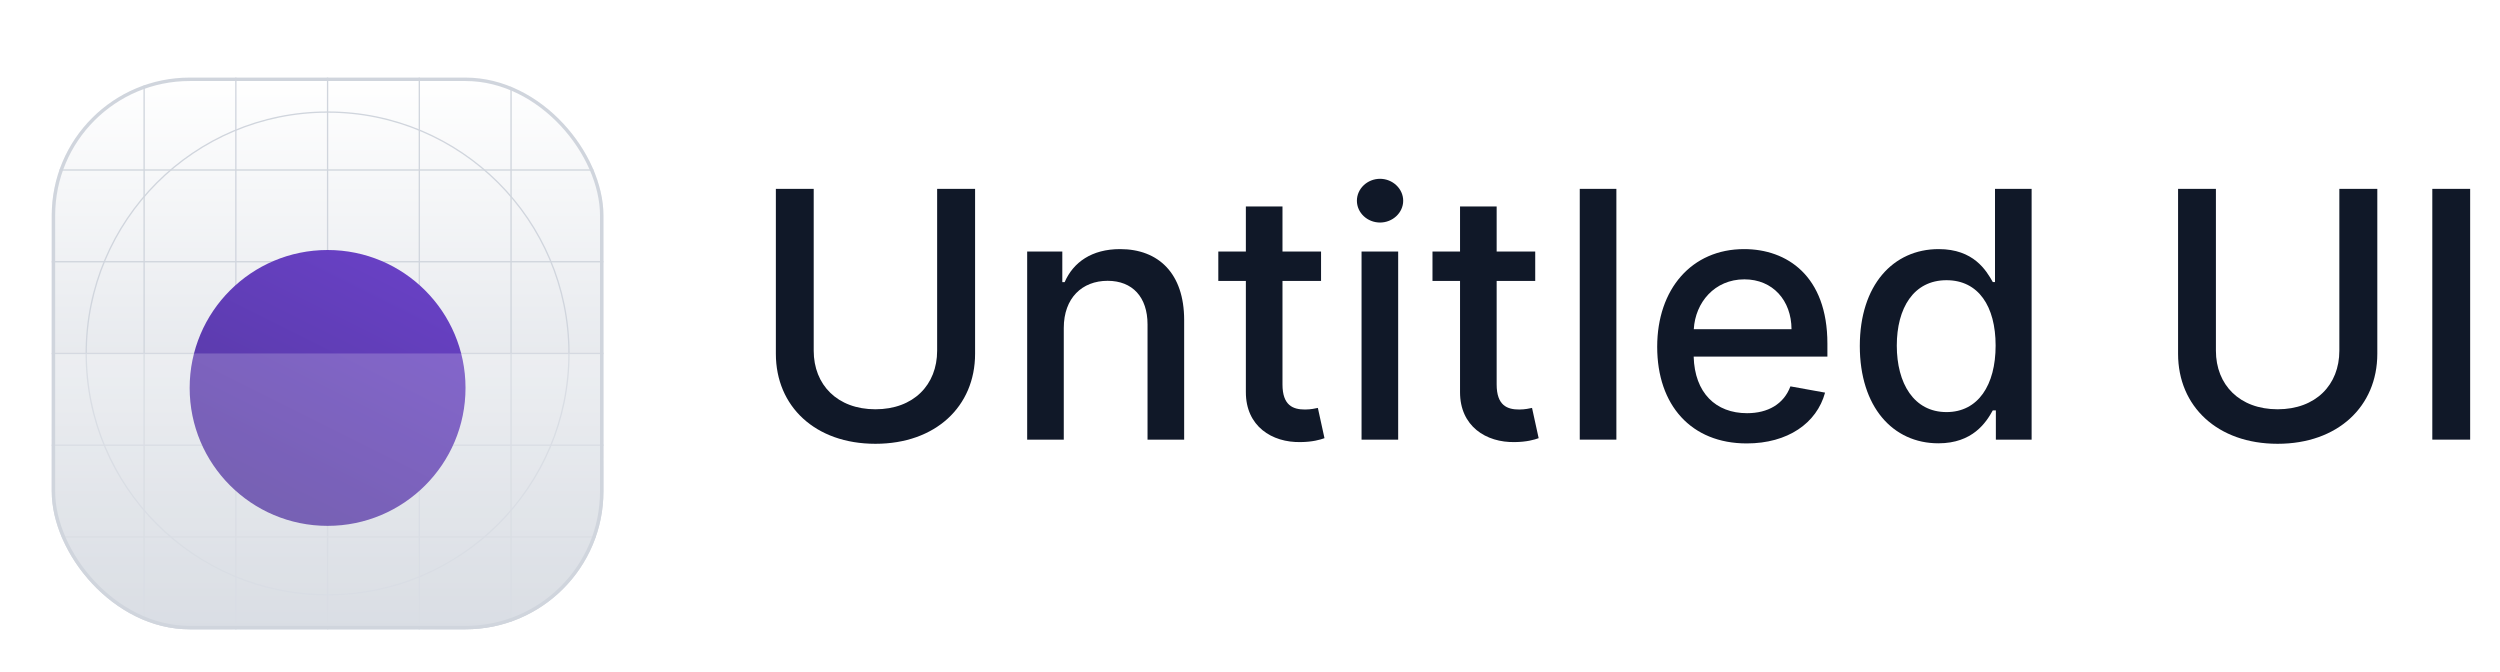 <svg width="145" height="39" viewBox="0 0 145 39" fill="none" xmlns="http://www.w3.org/2000/svg">
<g filter="url(#filter0_dd_3339_684)">
<g clip-path="url(#clip0_3339_684)">
<rect x="3" y="2.5" width="32" height="32" rx="8" fill="white"/>
<rect x="3" y="2.5" width="32" height="32" rx="8" fill="url(#paint0_linear_3339_684)"/>
<path fill-rule="evenodd" clip-rule="evenodd" d="M19 4.539C11.29 4.539 5.039 10.79 5.039 18.5C5.039 26.211 11.29 32.461 19 32.461C26.711 32.461 32.961 26.211 32.961 18.5C32.961 10.79 26.711 4.539 19 4.539ZM4.961 18.5C4.961 10.747 11.247 4.461 19 4.461C26.753 4.461 33.039 10.747 33.039 18.5C33.039 26.253 26.753 32.539 19 32.539C11.247 32.539 4.961 26.253 4.961 18.5Z" fill="#D0D5DD"/>
<path fill-rule="evenodd" clip-rule="evenodd" d="M19 14.578C16.834 14.578 15.078 16.334 15.078 18.5C15.078 20.666 16.834 22.423 19 22.423C21.166 22.423 22.922 20.666 22.922 18.5C22.922 16.334 21.166 14.578 19 14.578ZM15 18.5C15 16.291 16.791 14.5 19 14.5C21.209 14.5 23 16.291 23 18.5C23 20.709 21.209 22.5 19 22.5C16.791 22.5 15 20.709 15 18.5Z" fill="#D0D5DD"/>
<path fill-rule="evenodd" clip-rule="evenodd" d="M19 15.82C17.52 15.82 16.32 17.02 16.32 18.5C16.32 19.98 17.52 21.179 19 21.179C20.48 21.179 21.68 19.98 21.68 18.5C21.68 17.02 20.48 15.82 19 15.82ZM16.243 18.5C16.243 16.977 17.477 15.742 19 15.742C20.523 15.742 21.757 16.977 21.757 18.5C21.757 20.023 20.523 21.257 19 21.257C17.477 21.257 16.243 20.023 16.243 18.5Z" fill="#D0D5DD"/>
<path d="M18.961 2.5H19.039V34.5H18.961V2.5Z" fill="#D0D5DD"/>
<path d="M35 18.461L35 18.539L3 18.539L3 18.461L35 18.461Z" fill="#D0D5DD"/>
<path d="M29.602 2.5H29.68V34.5H29.602V2.5Z" fill="#D0D5DD"/>
<path d="M13.641 2.5H13.718V34.5H13.641V2.5Z" fill="#D0D5DD"/>
<path d="M24.282 2.5H24.359V34.5H24.282V2.5Z" fill="#D0D5DD"/>
<path d="M8.32 2.5H8.398V34.5H8.32V2.5Z" fill="#D0D5DD"/>
<path d="M35 29.102L35 29.179L3 29.179L3 29.102L35 29.102Z" fill="#D0D5DD"/>
<path d="M35 13.141L35 13.218L3 13.218L3 13.141L35 13.141Z" fill="#D0D5DD"/>
<path d="M35 23.781L35 23.859L3 23.859L3 23.781L35 23.781Z" fill="#D0D5DD"/>
<path d="M35 7.82L35 7.898L3 7.898L3 7.82L35 7.82Z" fill="#D0D5DD"/>
<g filter="url(#filter1_dd_3339_684)">
<circle cx="19" cy="18.5" r="8" fill="url(#paint1_linear_3339_684)"/>
</g>
<path d="M3 18.5H35V21.7C35 26.18 35 28.421 34.128 30.132C33.361 31.637 32.137 32.861 30.632 33.628C28.921 34.5 26.68 34.5 22.2 34.5H15.8C11.32 34.5 9.079 34.5 7.368 33.628C5.863 32.861 4.639 31.637 3.872 30.132C3 28.421 3 26.18 3 21.7V18.5Z" fill="white" fill-opacity="0.2"/>
</g>
<rect x="3.1" y="2.6" width="31.8" height="31.8" rx="7.9" stroke="#D0D5DD" stroke-width="0.2"/>
</g>
<path d="M54.354 10.954V20.343C54.354 22.317 52.99 23.738 50.774 23.738C48.565 23.738 47.195 22.317 47.195 20.343V10.954H45V20.52C45 23.574 47.287 25.74 50.774 25.74C54.261 25.74 56.555 23.574 56.555 20.52V10.954H54.354Z" fill="#101828"/>
<path d="M61.699 19.022C61.699 17.282 62.765 16.287 64.242 16.287C65.684 16.287 66.557 17.232 66.557 18.816V25.499H68.681V18.56C68.681 15.861 67.196 14.448 64.966 14.448C63.326 14.448 62.253 15.208 61.749 16.365H61.614V14.59H59.576V25.499H61.699V19.022Z" fill="#101828"/>
<path d="M76.621 14.59H74.384V11.976H72.26V14.59H70.662V16.294H72.26V22.736C72.253 24.718 73.766 25.677 75.442 25.641C76.117 25.634 76.571 25.506 76.82 25.414L76.436 23.659C76.294 23.688 76.032 23.752 75.691 23.752C75.002 23.752 74.384 23.524 74.384 22.296V16.294H76.621V14.59Z" fill="#101828"/>
<path d="M78.97 25.499H81.094V14.59H78.97V25.499ZM80.043 12.907C80.774 12.907 81.385 12.338 81.385 11.642C81.385 10.946 80.774 10.371 80.043 10.371C79.304 10.371 78.7 10.946 78.7 11.642C78.7 12.338 79.304 12.907 80.043 12.907Z" fill="#101828"/>
<path d="M89.043 14.59H86.806V11.976H84.682V14.59H83.084V16.294H84.682V22.736C84.675 24.718 86.188 25.677 87.864 25.641C88.539 25.634 88.993 25.506 89.242 25.414L88.858 23.659C88.716 23.688 88.454 23.752 88.113 23.752C87.424 23.752 86.806 23.524 86.806 22.296V16.294H89.043V14.59Z" fill="#101828"/>
<path d="M93.75 10.954H91.626V25.499H93.75V10.954Z" fill="#101828"/>
<path d="M101.309 25.719C103.688 25.719 105.371 24.547 105.854 22.772L103.844 22.409C103.461 23.439 102.537 23.965 101.33 23.965C99.512 23.965 98.29 22.786 98.233 20.684H105.989V19.931C105.989 15.989 103.631 14.448 101.159 14.448C98.12 14.448 96.117 16.763 96.117 20.115C96.117 23.503 98.091 25.719 101.309 25.719ZM98.24 19.093C98.326 17.544 99.448 16.202 101.174 16.202C102.821 16.202 103.901 17.424 103.908 19.093H98.24Z" fill="#101828"/>
<path d="M112.429 25.712C114.418 25.712 115.199 24.497 115.582 23.802H115.76V25.499H117.834V10.954H115.71V16.358H115.582C115.199 15.684 114.474 14.448 112.443 14.448C109.808 14.448 107.869 16.529 107.869 20.066C107.869 23.596 109.78 25.712 112.429 25.712ZM112.898 23.901C111.001 23.901 110.014 22.232 110.014 20.044C110.014 17.878 110.98 16.252 112.898 16.252C114.751 16.252 115.746 17.765 115.746 20.044C115.746 22.338 114.73 23.901 112.898 23.901Z" fill="#101828"/>
<path d="M135.682 10.954V20.343C135.682 22.317 134.318 23.738 132.102 23.738C129.893 23.738 128.523 22.317 128.523 20.343V10.954H126.328V20.52C126.328 23.574 128.615 25.74 132.102 25.74C135.589 25.74 137.884 23.574 137.884 20.52V10.954H135.682Z" fill="#101828"/>
<path d="M143.269 10.954H141.074V25.499H143.269V10.954Z" fill="#101828"/>
<defs>
<filter id="filter0_dd_3339_684" x="0" y="0.5" width="38" height="38" filterUnits="userSpaceOnUse" color-interpolation-filters="sRGB">
<feFlood flood-opacity="0" result="BackgroundImageFix"/>
<feColorMatrix in="SourceAlpha" type="matrix" values="0 0 0 0 0 0 0 0 0 0 0 0 0 0 0 0 0 0 127 0" result="hardAlpha"/>
<feOffset dy="1"/>
<feGaussianBlur stdDeviation="1"/>
<feColorMatrix type="matrix" values="0 0 0 0 0.063 0 0 0 0 0.094 0 0 0 0 0.157 0 0 0 0.06 0"/>
<feBlend mode="normal" in2="BackgroundImageFix" result="effect1_dropShadow_3339_684"/>
<feColorMatrix in="SourceAlpha" type="matrix" values="0 0 0 0 0 0 0 0 0 0 0 0 0 0 0 0 0 0 127 0" result="hardAlpha"/>
<feOffset dy="1"/>
<feGaussianBlur stdDeviation="1.5"/>
<feColorMatrix type="matrix" values="0 0 0 0 0.063 0 0 0 0 0.094 0 0 0 0 0.157 0 0 0 0.1 0"/>
<feBlend mode="normal" in2="effect1_dropShadow_3339_684" result="effect2_dropShadow_3339_684"/>
<feBlend mode="normal" in="SourceGraphic" in2="effect2_dropShadow_3339_684" result="shape"/>
</filter>
<filter id="filter1_dd_3339_684" x="8" y="8.5" width="22" height="22" filterUnits="userSpaceOnUse" color-interpolation-filters="sRGB">
<feFlood flood-opacity="0" result="BackgroundImageFix"/>
<feColorMatrix in="SourceAlpha" type="matrix" values="0 0 0 0 0 0 0 0 0 0 0 0 0 0 0 0 0 0 127 0" result="hardAlpha"/>
<feOffset dy="1"/>
<feGaussianBlur stdDeviation="1"/>
<feColorMatrix type="matrix" values="0 0 0 0 0.063 0 0 0 0 0.094 0 0 0 0 0.157 0 0 0 0.06 0"/>
<feBlend mode="normal" in2="BackgroundImageFix" result="effect1_dropShadow_3339_684"/>
<feColorMatrix in="SourceAlpha" type="matrix" values="0 0 0 0 0 0 0 0 0 0 0 0 0 0 0 0 0 0 127 0" result="hardAlpha"/>
<feOffset dy="1"/>
<feGaussianBlur stdDeviation="1.5"/>
<feColorMatrix type="matrix" values="0 0 0 0 0.063 0 0 0 0 0.094 0 0 0 0 0.157 0 0 0 0.1 0"/>
<feBlend mode="normal" in2="effect1_dropShadow_3339_684" result="effect2_dropShadow_3339_684"/>
<feBlend mode="normal" in="SourceGraphic" in2="effect2_dropShadow_3339_684" result="shape"/>
</filter>
<linearGradient id="paint0_linear_3339_684" x1="19" y1="2.5" x2="19" y2="34.5" gradientUnits="userSpaceOnUse">
<stop stop-color="white"/>
<stop offset="1" stop-color="#D0D5DD"/>
</linearGradient>
<linearGradient id="paint1_linear_3339_684" x1="15" y1="26.5" x2="23" y2="10.5" gradientUnits="userSpaceOnUse">
<stop stop-color="#53389E"/>
<stop offset="1" stop-color="#6941C6"/>
</linearGradient>
<clipPath id="clip0_3339_684">
<rect x="3" y="2.5" width="32" height="32" rx="8" fill="white"/>
</clipPath>
</defs>
</svg>
